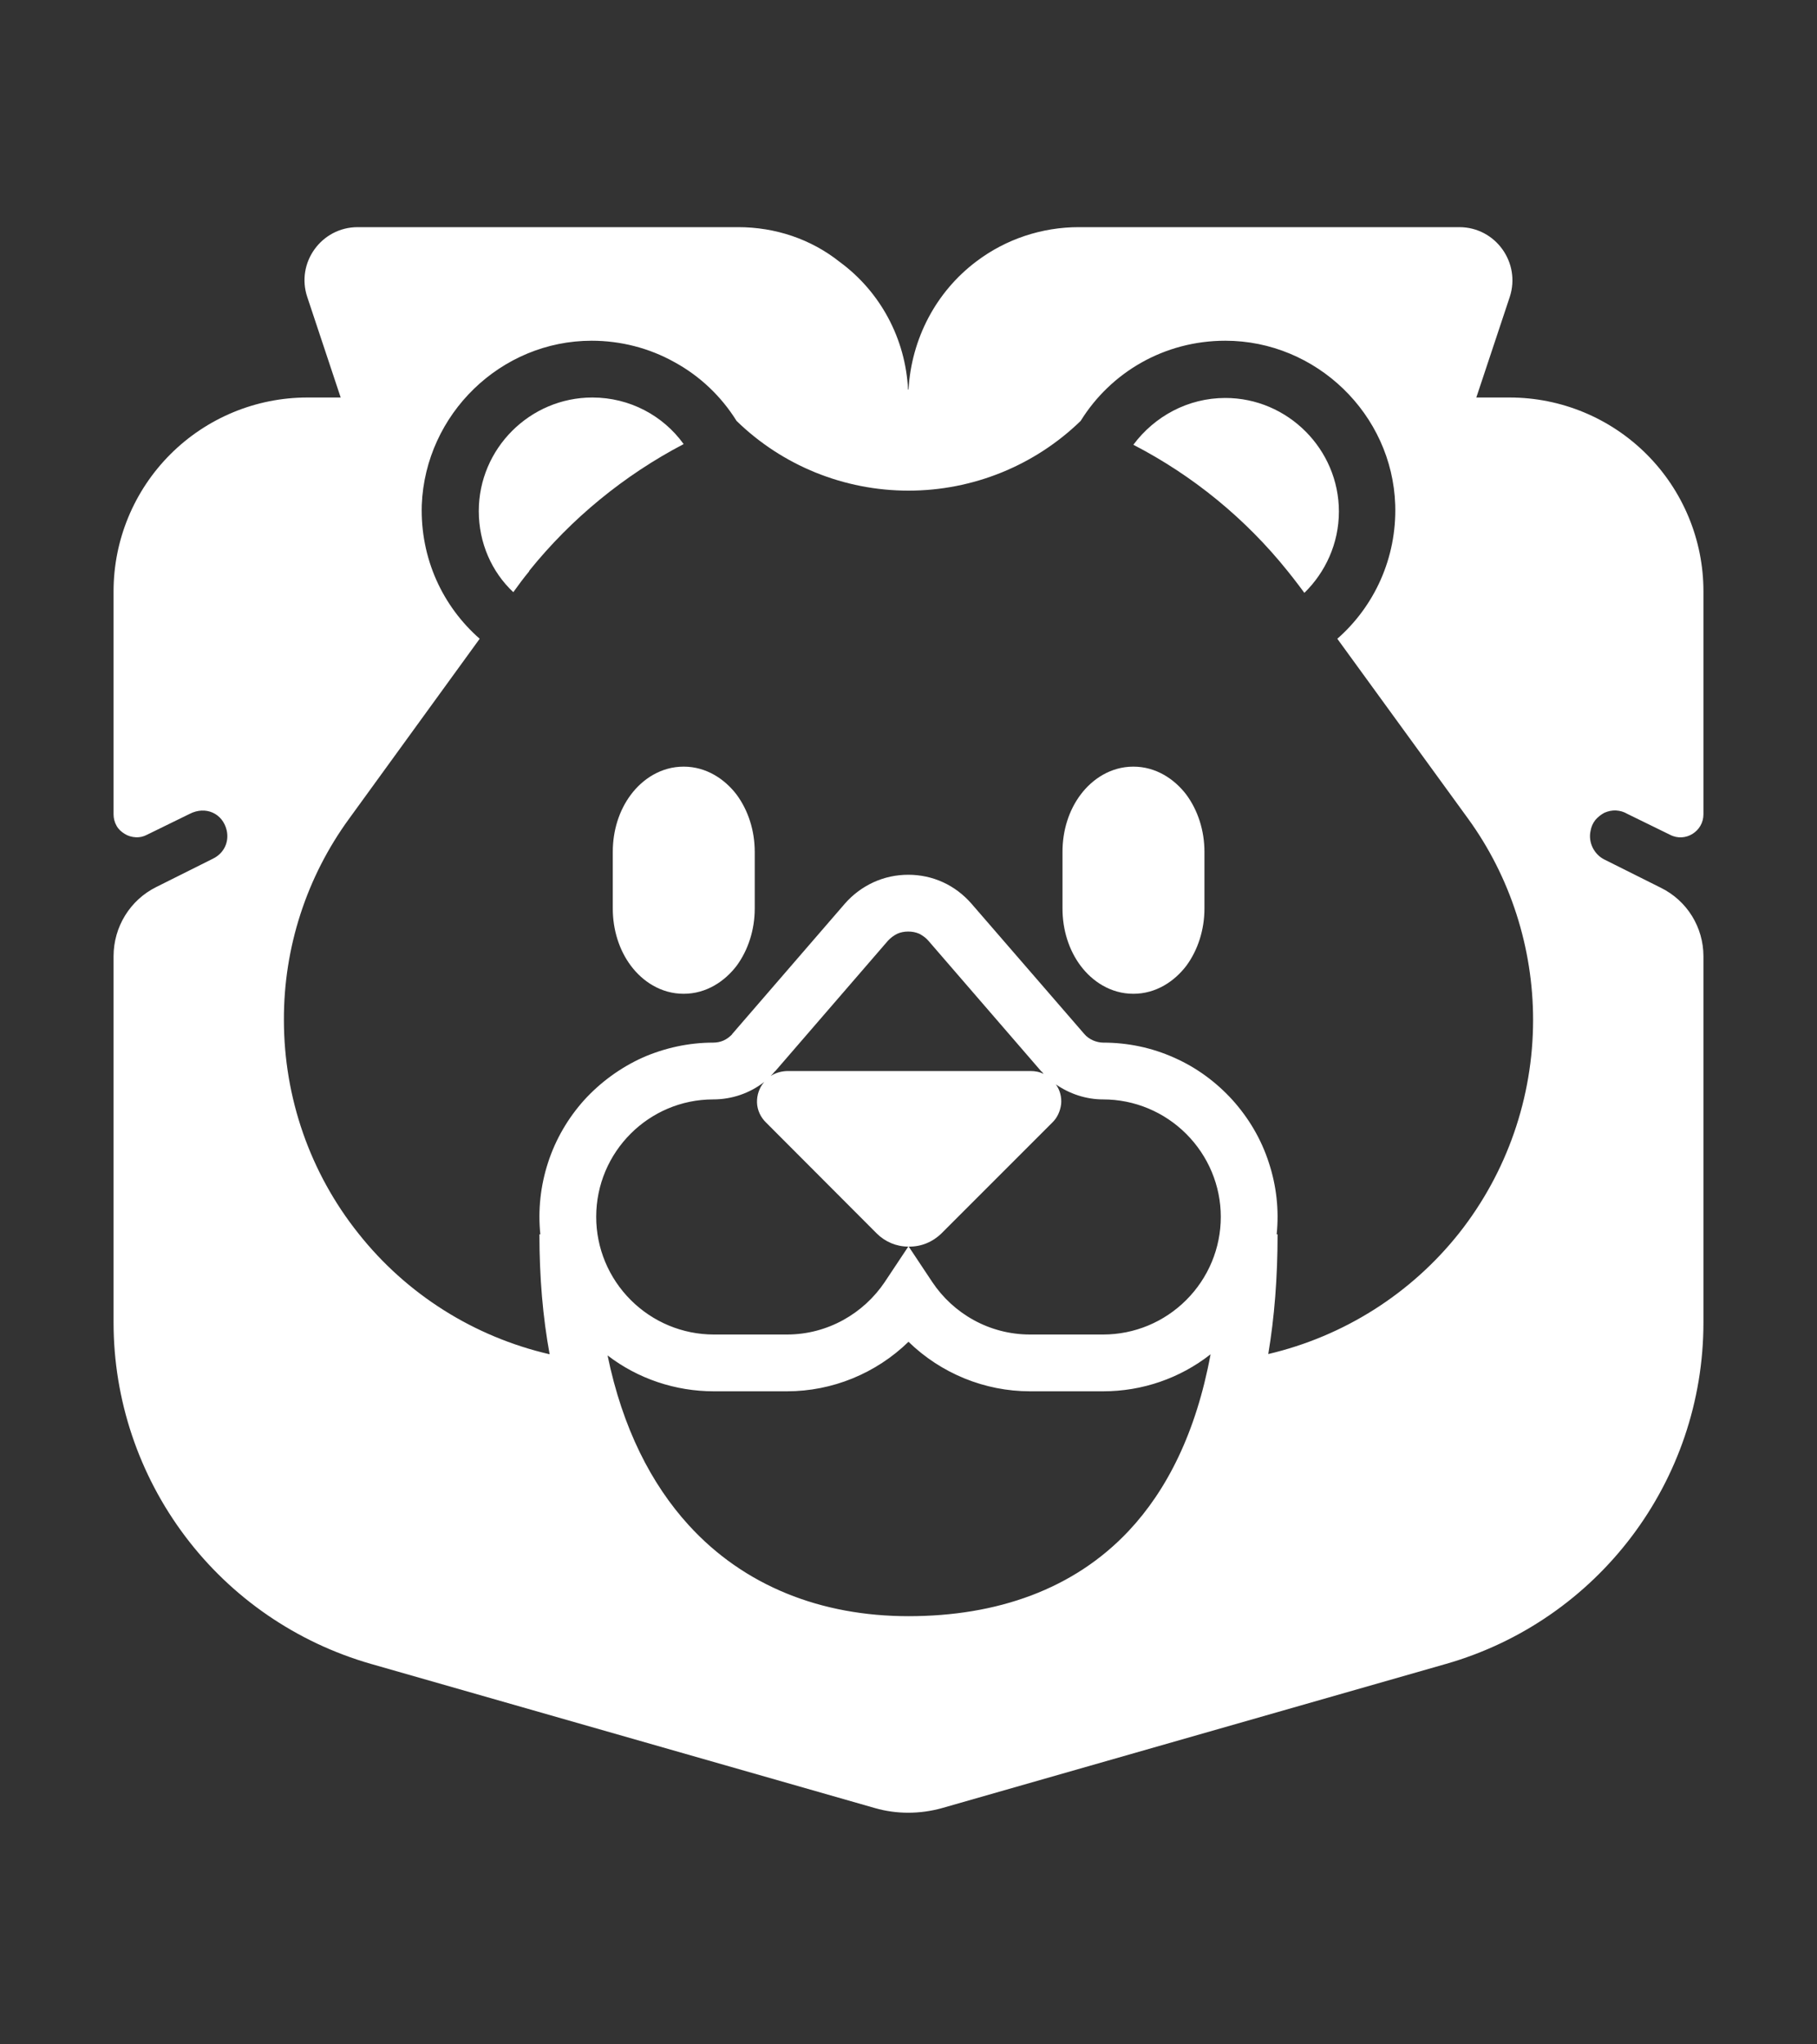 <svg width="8" height="9" viewBox="0 0 8 9" fill="none" xmlns="http://www.w3.org/2000/svg">
<rect x="0" y="0" width="8" height="9" fill="#333333" stroke="none"/>
<path d="M2.26 2.607C2.283 2.575 2.305 2.545 2.33 2.515V2.513C2.515 2.283 2.748 2.092 3.01 1.955C2.92 1.83 2.773 1.75 2.608 1.75C2.333 1.75 2.108 1.975 2.108 2.25C2.108 2.39 2.165 2.518 2.26 2.607ZM4.99 1.958C5.253 2.094 5.485 2.284 5.67 2.515L5.693 2.544C5.71 2.566 5.727 2.588 5.743 2.61C5.835 2.52 5.895 2.393 5.895 2.252C5.895 1.978 5.67 1.752 5.395 1.752C5.23 1.752 5.083 1.833 4.99 1.958ZM3.01 3.375C2.91 3.375 2.829 3.43 2.778 3.498C2.726 3.567 2.698 3.656 2.698 3.75V4C2.698 4.093 2.726 4.183 2.778 4.252C2.829 4.32 2.91 4.375 3.01 4.375C3.11 4.375 3.191 4.32 3.243 4.252C3.294 4.183 3.323 4.093 3.323 4V3.75C3.323 3.656 3.294 3.567 3.243 3.498C3.191 3.43 3.11 3.375 3.01 3.375ZM4.99 3.375C4.89 3.375 4.809 3.43 4.758 3.498C4.706 3.567 4.678 3.656 4.678 3.75V4C4.678 4.093 4.706 4.183 4.758 4.252C4.809 4.32 4.89 4.375 4.99 4.375C5.09 4.375 5.171 4.32 5.223 4.252C5.274 4.183 5.303 4.093 5.303 4V3.75C5.303 3.656 5.274 3.567 5.223 3.498C5.171 3.43 5.09 3.375 4.99 3.375Z" fill="white"/>
<path d="M7.353 3.675L7.165 3.583C7.15 3.574 7.133 3.569 7.115 3.568C7.098 3.567 7.08 3.571 7.064 3.578C7.049 3.586 7.035 3.597 7.024 3.61C7.013 3.624 7.006 3.64 7.003 3.658C6.992 3.708 7.018 3.76 7.062 3.783L7.312 3.908C7.428 3.965 7.5 4.082 7.5 4.21V5.822C7.5 6.52 7.037 7.133 6.367 7.325L4.147 7.96C4.05 7.987 3.947 7.987 3.853 7.96L1.633 7.325C1.306 7.231 1.019 7.034 0.815 6.763C0.611 6.492 0.5 6.162 0.5 5.822V4.21C0.5 4.08 0.573 3.962 0.688 3.905L0.938 3.78C0.985 3.757 1.01 3.708 0.998 3.655C0.98 3.58 0.905 3.547 0.835 3.583L0.647 3.675C0.632 3.683 0.615 3.687 0.598 3.686C0.58 3.685 0.563 3.68 0.549 3.671C0.534 3.662 0.521 3.65 0.513 3.635C0.504 3.619 0.5 3.602 0.5 3.585V2.603C0.5 2.377 0.59 2.16 0.75 2C0.91 1.84 1.127 1.75 1.353 1.75H1.5L1.353 1.308C1.302 1.157 1.415 1 1.575 1H3.25C3.413 1 3.57 1.052 3.697 1.153C3.877 1.285 3.987 1.492 3.998 1.715H4C4.013 1.492 4.12 1.285 4.3 1.15C4.43 1.052 4.588 1 4.75 1H6.425C6.585 1 6.697 1.157 6.647 1.308L6.5 1.75H6.647C6.873 1.75 7.09 1.84 7.25 2C7.41 2.16 7.5 2.377 7.5 2.603V3.585C7.5 3.66 7.42 3.71 7.353 3.675ZM5.584 5.961C5.916 5.883 6.212 5.696 6.424 5.429C6.635 5.162 6.75 4.831 6.75 4.49C6.75 4.173 6.65 3.86 6.463 3.603L5.888 2.812C6.05 2.67 6.15 2.458 6.143 2.223C6.13 1.823 5.795 1.5 5.395 1.5C5.125 1.5 4.89 1.64 4.758 1.853C4.555 2.05 4.283 2.16 4 2.16C3.717 2.16 3.445 2.05 3.243 1.853C3.175 1.744 3.081 1.655 2.969 1.594C2.858 1.532 2.732 1.5 2.605 1.5C2.205 1.5 1.873 1.823 1.857 2.223C1.85 2.46 1.95 2.67 2.112 2.812L1.538 3.603C1.35 3.86 1.249 4.171 1.25 4.49C1.25 4.832 1.365 5.163 1.578 5.43C1.79 5.698 2.087 5.885 2.42 5.962C2.39 5.799 2.375 5.623 2.375 5.434H2.379C2.368 5.327 2.38 5.219 2.413 5.118C2.446 5.016 2.501 4.922 2.572 4.843C2.644 4.764 2.732 4.7 2.829 4.656C2.927 4.613 3.033 4.59 3.14 4.59C3.156 4.59 3.171 4.587 3.185 4.581C3.199 4.575 3.212 4.565 3.223 4.554L3.223 4.553L3.72 3.978C3.755 3.938 3.798 3.906 3.846 3.884C3.894 3.862 3.946 3.851 3.999 3.851C4.052 3.851 4.104 3.862 4.152 3.884C4.2 3.906 4.242 3.938 4.277 3.978L4.774 4.552C4.784 4.564 4.797 4.573 4.812 4.58C4.826 4.586 4.842 4.59 4.857 4.59C4.965 4.59 5.071 4.612 5.169 4.656C5.267 4.699 5.354 4.763 5.426 4.842C5.498 4.922 5.553 5.015 5.586 5.117C5.62 5.219 5.632 5.327 5.621 5.434H5.625C5.625 5.624 5.611 5.8 5.584 5.961ZM3.86 5.43L3.373 4.942C3.349 4.919 3.334 4.887 3.333 4.854C3.332 4.821 3.343 4.788 3.365 4.763C3.301 4.813 3.222 4.84 3.14 4.84C2.857 4.84 2.625 5.071 2.625 5.357C2.625 5.495 2.68 5.626 2.777 5.723C2.874 5.82 3.005 5.875 3.143 5.875H3.465C3.644 5.875 3.803 5.782 3.896 5.643L3.999 5.488C3.947 5.488 3.897 5.467 3.86 5.43ZM3.47 4.715H4.537C4.559 4.715 4.578 4.719 4.595 4.728L4.587 4.718L4.585 4.717L4.088 4.142C4.077 4.129 4.063 4.119 4.048 4.111C4.032 4.104 4.016 4.101 3.999 4.101C3.982 4.101 3.965 4.104 3.95 4.111C3.934 4.119 3.921 4.129 3.909 4.142L3.413 4.716L3.412 4.716C3.406 4.724 3.399 4.731 3.393 4.737C3.416 4.722 3.443 4.715 3.47 4.715ZM4.633 4.942L4.145 5.43C4.106 5.468 4.055 5.489 4.001 5.488L4.104 5.643C4.197 5.783 4.356 5.875 4.535 5.875H4.857C4.995 5.875 5.126 5.82 5.223 5.723C5.32 5.626 5.375 5.495 5.375 5.357C5.375 5.22 5.32 5.089 5.223 4.992C5.126 4.895 4.995 4.84 4.857 4.84C4.782 4.84 4.71 4.816 4.649 4.774C4.667 4.799 4.675 4.83 4.672 4.861C4.668 4.892 4.655 4.921 4.633 4.942ZM4.857 6.125H4.535C4.335 6.125 4.143 6.046 4 5.907C3.857 6.046 3.665 6.125 3.465 6.125H3.143C2.974 6.125 2.809 6.07 2.675 5.967C2.741 6.288 2.868 6.534 3.032 6.714C3.276 6.982 3.615 7.115 4 7.115C4.389 7.115 4.728 6.997 4.97 6.739C5.137 6.561 5.266 6.308 5.33 5.962C5.195 6.068 5.029 6.125 4.857 6.125Z" fill="white"/>
</svg>
